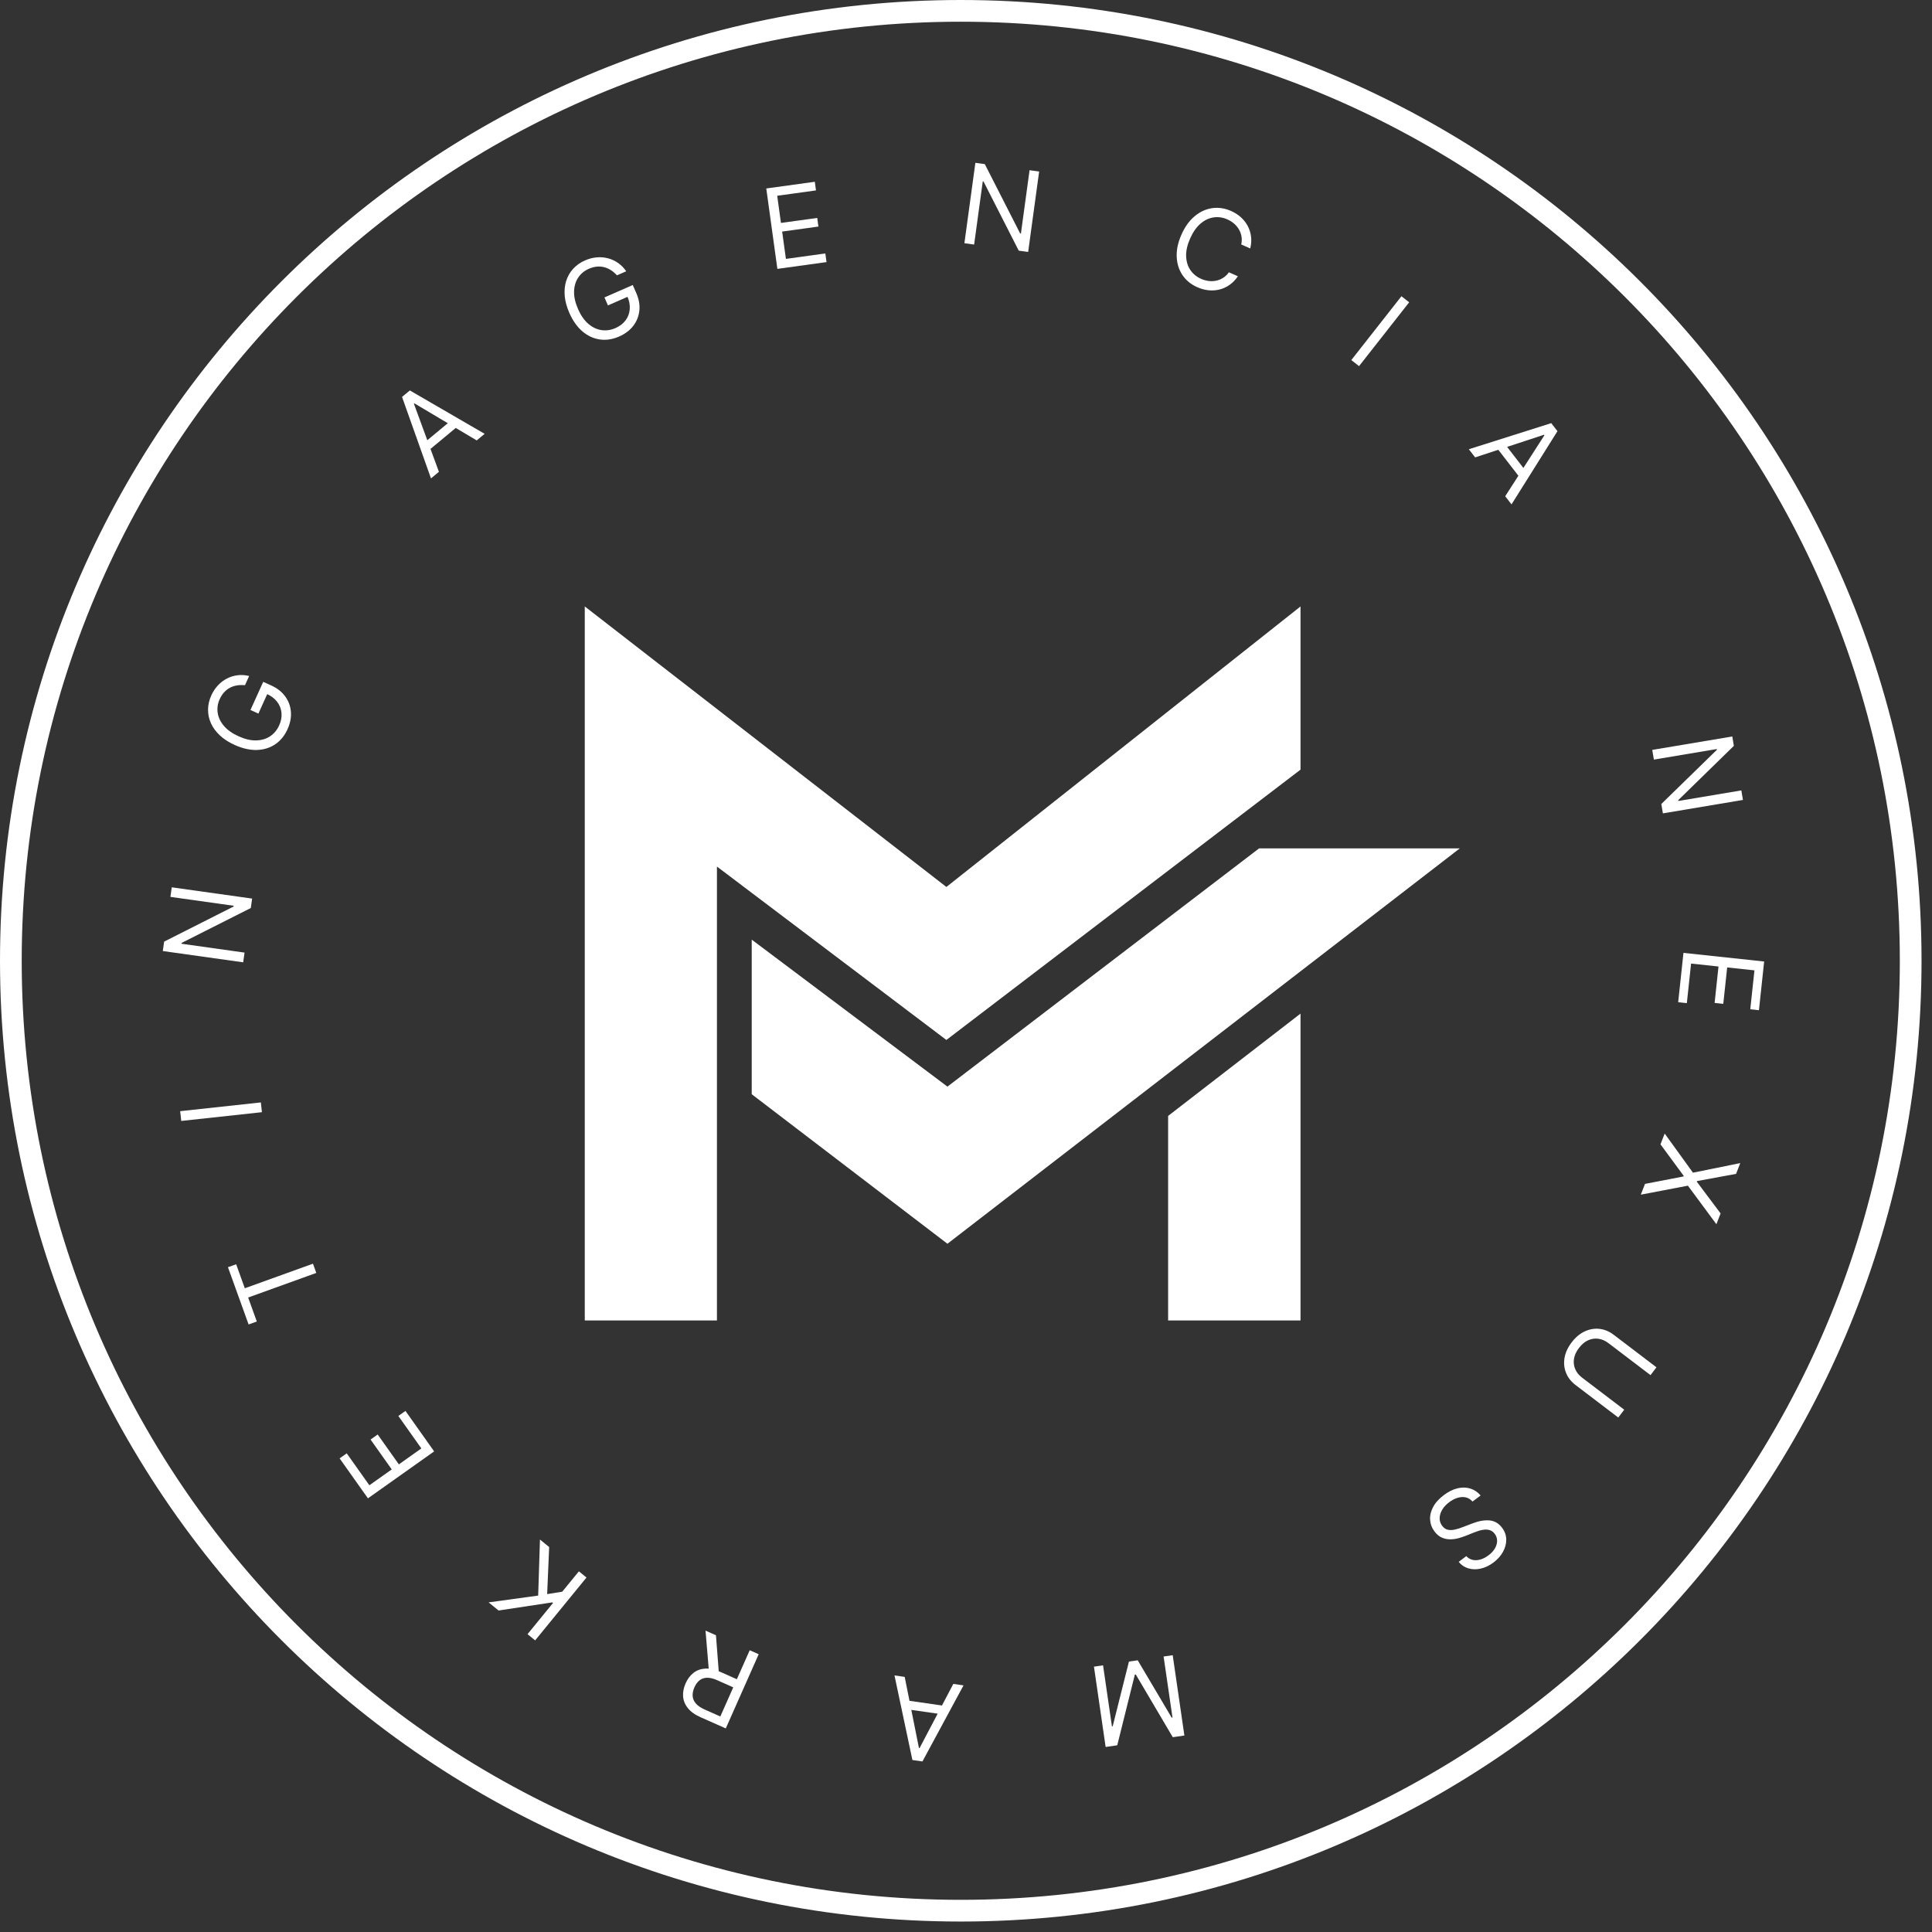 <svg width="178" height="178" viewBox="0 0 178 178" fill="none" xmlns="http://www.w3.org/2000/svg">
<rect x="0" y="0" width="178" height="178" fill="#333333" stroke="none"/>
<path d="M53.877 55.874V121.658H66.054V79.838L87.193 95.814L119.82 70.91V55.874L87.193 81.718L53.877 55.874Z" fill="white"/>
<path d="M119.82 93.387L107.622 102.811V121.658H119.82V93.387Z" fill="white"/>
<path d="M69.258 100.814V86.57L87.29 100.113L116.003 78.164H134.494L87.29 114.59L69.258 100.814Z" fill="white"/>
<path d="M40.438 43.469L39.708 44.076L37.041 36.569L37.761 35.972L44.651 39.969L43.92 40.576L38.179 37.162L38.135 37.199L40.438 43.469ZM38.841 40.998L41.784 38.553L42.298 39.171L39.354 41.616L38.841 40.998Z" fill="white"/>
<path d="M56.839 25.368C56.667 25.175 56.481 25.016 56.283 24.89C56.086 24.762 55.877 24.67 55.656 24.615C55.438 24.559 55.21 24.543 54.973 24.567C54.737 24.591 54.495 24.657 54.247 24.766C53.841 24.944 53.518 25.21 53.278 25.565C53.038 25.92 52.909 26.345 52.891 26.839C52.874 27.333 52.995 27.876 53.255 28.469C53.515 29.062 53.833 29.52 54.21 29.84C54.587 30.162 54.992 30.353 55.422 30.414C55.853 30.475 56.28 30.413 56.704 30.227C57.096 30.055 57.405 29.82 57.63 29.522C57.857 29.221 57.987 28.88 58.019 28.498C58.053 28.114 57.978 27.713 57.794 27.294L58.072 27.236L56.012 28.138L55.689 27.403L58.298 26.26L58.62 26.995C58.867 27.559 58.962 28.103 58.904 28.625C58.848 29.147 58.66 29.614 58.339 30.029C58.019 30.44 57.588 30.765 57.044 31.003C56.437 31.269 55.842 31.359 55.258 31.275C54.675 31.19 54.141 30.941 53.654 30.527C53.169 30.112 52.769 29.543 52.452 28.821C52.215 28.279 52.074 27.76 52.029 27.264C51.986 26.765 52.031 26.304 52.165 25.881C52.298 25.459 52.513 25.086 52.807 24.763C53.101 24.44 53.468 24.182 53.907 23.99C54.268 23.832 54.629 23.739 54.989 23.711C55.35 23.68 55.697 23.711 56.029 23.802C56.362 23.889 56.672 24.034 56.957 24.236C57.241 24.436 57.487 24.688 57.695 24.993L56.839 25.368Z" fill="white"/>
<path d="M71.621 24.772L70.599 17.364L75.07 16.747L75.179 17.543L71.606 18.036L71.951 20.539L75.293 20.078L75.403 20.873L72.061 21.335L72.409 23.852L76.04 23.351L76.15 24.147L71.621 24.772Z" fill="white"/>
<path d="M95.739 15.803L94.727 23.212L93.859 23.093L90.616 16.724L90.544 16.714L89.749 22.532L88.852 22.409L89.864 15L90.732 15.119L93.987 21.504L94.06 21.514L94.856 15.682L95.739 15.803Z" fill="white"/>
<path d="M115.187 22.89L114.359 22.523C114.416 22.263 114.423 22.016 114.381 21.781C114.341 21.548 114.261 21.331 114.142 21.132C114.026 20.931 113.877 20.753 113.695 20.598C113.514 20.443 113.31 20.315 113.083 20.215C112.669 20.031 112.248 19.969 111.819 20.029C111.392 20.09 110.99 20.28 110.611 20.6C110.235 20.92 109.915 21.376 109.652 21.968C109.39 22.56 109.266 23.103 109.281 23.597C109.298 24.092 109.428 24.518 109.668 24.875C109.912 25.233 110.24 25.504 110.654 25.688C110.881 25.789 111.113 25.854 111.35 25.885C111.586 25.915 111.818 25.907 112.043 25.861C112.272 25.814 112.486 25.726 112.687 25.599C112.89 25.471 113.068 25.3 113.222 25.086L114.05 25.453C113.832 25.775 113.58 26.037 113.293 26.24C113.006 26.443 112.697 26.587 112.367 26.672C112.037 26.754 111.697 26.778 111.348 26.743C111.001 26.709 110.655 26.615 110.31 26.462C109.727 26.204 109.272 25.831 108.945 25.345C108.617 24.859 108.44 24.295 108.413 23.655C108.385 23.014 108.531 22.333 108.851 21.613C109.171 20.892 109.578 20.326 110.071 19.917C110.565 19.507 111.101 19.261 111.682 19.177C112.262 19.094 112.843 19.182 113.426 19.44C113.771 19.593 114.073 19.787 114.331 20.022C114.591 20.257 114.801 20.526 114.96 20.828C115.12 21.128 115.221 21.452 115.263 21.801C115.306 22.148 115.281 22.511 115.187 22.89Z" fill="white"/>
<path d="M129.83 27.852L125.212 33.733L124.5 33.174L129.118 27.292L129.83 27.852Z" fill="white"/>
<path d="M135.908 42.141L135.327 41.39L142.921 38.985L143.493 39.724L139.26 46.472L138.679 45.721L142.289 40.102L142.253 40.055L135.908 42.141ZM138.432 40.63L140.774 43.656L140.139 44.148L137.797 41.122L138.432 40.63Z" fill="white"/>
<path d="M160.582 73.701L153.207 74.938L153.062 74.074L158.178 69.084L158.166 69.012L152.376 69.984L152.226 69.091L159.6 67.853L159.745 68.717L154.618 73.724L154.63 73.796L160.434 72.822L160.582 73.701Z" fill="white"/>
<path d="M155.101 87.791L162.536 88.586L162.056 93.073L161.257 92.988L161.641 89.401L159.129 89.132L158.77 92.487L157.971 92.401L158.33 89.047L155.803 88.776L155.413 92.421L154.615 92.336L155.101 87.791Z" fill="white"/>
<path d="M159.948 108.152L156.349 108.815L156.328 108.869L158.524 111.797L158.136 112.79L155.509 109.239L151.171 110.068L151.559 109.075L155.104 108.391L155.125 108.336L152.984 105.43L153.372 104.437L155.977 108.042L160.336 107.159L159.948 108.152Z" fill="white"/>
<path d="M149.644 129.879L149.095 130.6L145.155 127.602C144.748 127.293 144.457 126.921 144.284 126.486C144.11 126.054 144.063 125.595 144.143 125.108C144.225 124.623 144.443 124.147 144.798 123.68C145.153 123.213 145.554 122.875 146 122.667C146.448 122.46 146.903 122.382 147.367 122.432C147.831 122.485 148.267 122.666 148.673 122.976L152.614 125.973L152.066 126.694L148.183 123.741C147.893 123.52 147.586 123.387 147.262 123.342C146.94 123.299 146.624 123.346 146.314 123.484C146.005 123.625 145.725 123.861 145.473 124.193C145.221 124.524 145.068 124.857 145.015 125.193C144.963 125.53 145.002 125.847 145.131 126.144C145.26 126.444 145.47 126.705 145.761 126.926L149.644 129.879Z" fill="white"/>
<path d="M135.093 143.371C135.35 143.641 135.665 143.764 136.037 143.741C136.409 143.717 136.776 143.57 137.138 143.298C137.403 143.1 137.603 142.883 137.737 142.648C137.869 142.415 137.935 142.182 137.933 141.949C137.93 141.717 137.857 141.506 137.714 141.315C137.594 141.155 137.453 141.046 137.291 140.988C137.128 140.934 136.958 140.914 136.781 140.928C136.604 140.945 136.432 140.979 136.263 141.029C136.095 141.082 135.945 141.135 135.812 141.189L135.082 141.481C134.895 141.557 134.68 141.63 134.435 141.701C134.188 141.774 133.93 141.814 133.662 141.82C133.392 141.831 133.128 141.782 132.869 141.676C132.609 141.569 132.374 141.376 132.164 141.095C131.921 140.772 131.787 140.416 131.761 140.028C131.733 139.642 131.823 139.25 132.031 138.854C132.237 138.459 132.569 138.089 133.029 137.745C133.457 137.424 133.88 137.215 134.297 137.118C134.713 137.022 135.103 137.031 135.467 137.144C135.83 137.259 136.146 137.471 136.414 137.78L135.666 138.341C135.478 138.13 135.262 138 135.018 137.951C134.774 137.906 134.523 137.924 134.264 138.005C134.005 138.09 133.757 138.221 133.52 138.399C133.243 138.607 133.028 138.837 132.875 139.092C132.724 139.349 132.645 139.606 132.637 139.864C132.631 140.124 132.71 140.363 132.874 140.581C133.023 140.78 133.199 140.9 133.404 140.941C133.608 140.983 133.83 140.974 134.07 140.916C134.309 140.858 134.556 140.78 134.81 140.681L135.704 140.339C136.272 140.123 136.786 140.037 137.246 140.082C137.705 140.127 138.086 140.351 138.389 140.754C138.64 141.089 138.768 141.449 138.774 141.834C138.779 142.223 138.68 142.601 138.476 142.97C138.271 143.343 137.978 143.672 137.597 143.958C137.211 144.247 136.816 144.435 136.413 144.522C136.011 144.61 135.633 144.602 135.279 144.495C134.924 144.391 134.628 144.191 134.392 143.897L135.093 143.371Z" fill="white"/>
<path d="M109.12 159.898L108.051 160.053L104.643 154.276L104.556 154.289L102.935 160.797L101.865 160.953L100.789 153.553L101.627 153.431L102.445 159.053L102.517 159.043L104.012 153.084L104.821 152.967L107.951 158.252L108.024 158.242L107.206 152.62L108.044 152.498L109.12 159.898Z" fill="white"/>
<path d="M87.832 155.142L88.772 155.278L84.987 162.287L84.062 162.154L82.411 154.361L83.351 154.496L84.665 161.046L84.723 161.054L87.832 155.142ZM87.069 157.983L83.281 157.438L83.396 156.643L87.183 157.188L87.069 157.983Z" fill="white"/>
<path d="M69.901 152.408L66.868 159.243L64.559 158.219C64.025 157.982 63.627 157.696 63.365 157.361C63.102 157.029 62.959 156.669 62.934 156.28C62.91 155.891 62.987 155.495 63.166 155.092C63.345 154.689 63.585 154.369 63.888 154.13C64.191 153.892 64.552 153.759 64.972 153.732C65.39 153.707 65.864 153.813 66.394 154.048L68.263 154.877L67.931 155.625L66.088 154.807C65.724 154.645 65.406 154.568 65.136 154.576C64.864 154.583 64.635 154.663 64.448 154.814C64.257 154.967 64.102 155.18 63.98 155.453C63.859 155.727 63.804 155.989 63.815 156.239C63.827 156.489 63.92 156.72 64.096 156.931C64.27 157.144 64.542 157.332 64.911 157.496L66.366 158.142L69.073 152.041L69.901 152.408ZM65.321 154.051L65.002 150.234L65.963 150.661L66.256 154.466L65.321 154.051Z" fill="white"/>
<path d="M54.035 145.342L49.304 151.133L48.603 150.56L50.95 147.687L50.882 147.632L45.934 148.38L45.017 147.631L49.584 147.005L49.748 141.84L50.596 142.533L50.411 146.87L51.8 146.646L53.334 144.769L54.035 145.342Z" fill="white"/>
<path d="M40 133.721L33.899 138.045L31.29 134.364L31.945 133.899L34.031 136.842L36.092 135.381L34.141 132.629L34.797 132.164L36.748 134.916L38.821 133.447L36.701 130.456L37.356 129.992L40 133.721Z" fill="white"/>
<path d="M23.66 121.755L22.905 122.027L21.002 116.751L21.758 116.479L22.556 118.691L28.834 116.427L29.141 117.278L22.863 119.543L23.66 121.755Z" fill="white"/>
<path d="M16.6 102.375L24.034 101.569L24.132 102.469L16.698 103.275L16.6 102.375Z" fill="white"/>
<path d="M15.824 81.75L23.229 82.789L23.108 83.657L16.727 86.876L16.717 86.948L22.531 87.765L22.405 88.661L15 87.622L15.122 86.754L21.519 83.522L21.529 83.45L15.7 82.632L15.824 81.75Z" fill="white"/>
<path d="M22.57 63.132C22.313 63.104 22.068 63.109 21.837 63.149C21.604 63.185 21.387 63.257 21.186 63.363C20.987 63.468 20.807 63.608 20.647 63.785C20.487 63.961 20.352 64.172 20.24 64.418C20.057 64.821 19.995 65.236 20.054 65.66C20.113 66.085 20.301 66.487 20.619 66.866C20.936 67.245 21.39 67.568 21.98 67.835C22.569 68.102 23.112 68.229 23.607 68.215C24.102 68.201 24.53 68.073 24.891 67.831C25.252 67.588 25.528 67.256 25.719 66.835C25.896 66.444 25.968 66.063 25.936 65.691C25.904 65.315 25.772 64.975 25.541 64.67C25.309 64.362 24.985 64.113 24.568 63.925L24.735 63.696L23.808 65.745L23.076 65.413L24.251 62.819L24.983 63.15C25.544 63.404 25.977 63.745 26.283 64.172C26.591 64.597 26.764 65.071 26.802 65.594C26.84 66.113 26.736 66.643 26.491 67.184C26.218 67.787 25.836 68.253 25.345 68.581C24.855 68.907 24.291 69.079 23.652 69.097C23.015 69.113 22.337 68.958 21.618 68.633C21.079 68.389 20.627 68.098 20.262 67.759C19.896 67.416 19.622 67.044 19.438 66.64C19.255 66.236 19.165 65.816 19.168 65.379C19.17 64.942 19.271 64.505 19.468 64.068C19.631 63.709 19.837 63.399 20.086 63.138C20.334 62.873 20.612 62.664 20.92 62.509C21.227 62.351 21.553 62.252 21.9 62.212C22.245 62.17 22.597 62.193 22.955 62.281L22.57 63.132Z" fill="white"/>
<path d="M88.518 176.036C40.183 176.036 1 136.853 1 88.518C1 40.183 40.183 1 88.518 1C136.853 1 176.036 40.183 176.036 88.518C176.036 136.853 136.853 176.036 88.518 176.036Z" stroke="white" stroke-width="2"/>
</svg>
